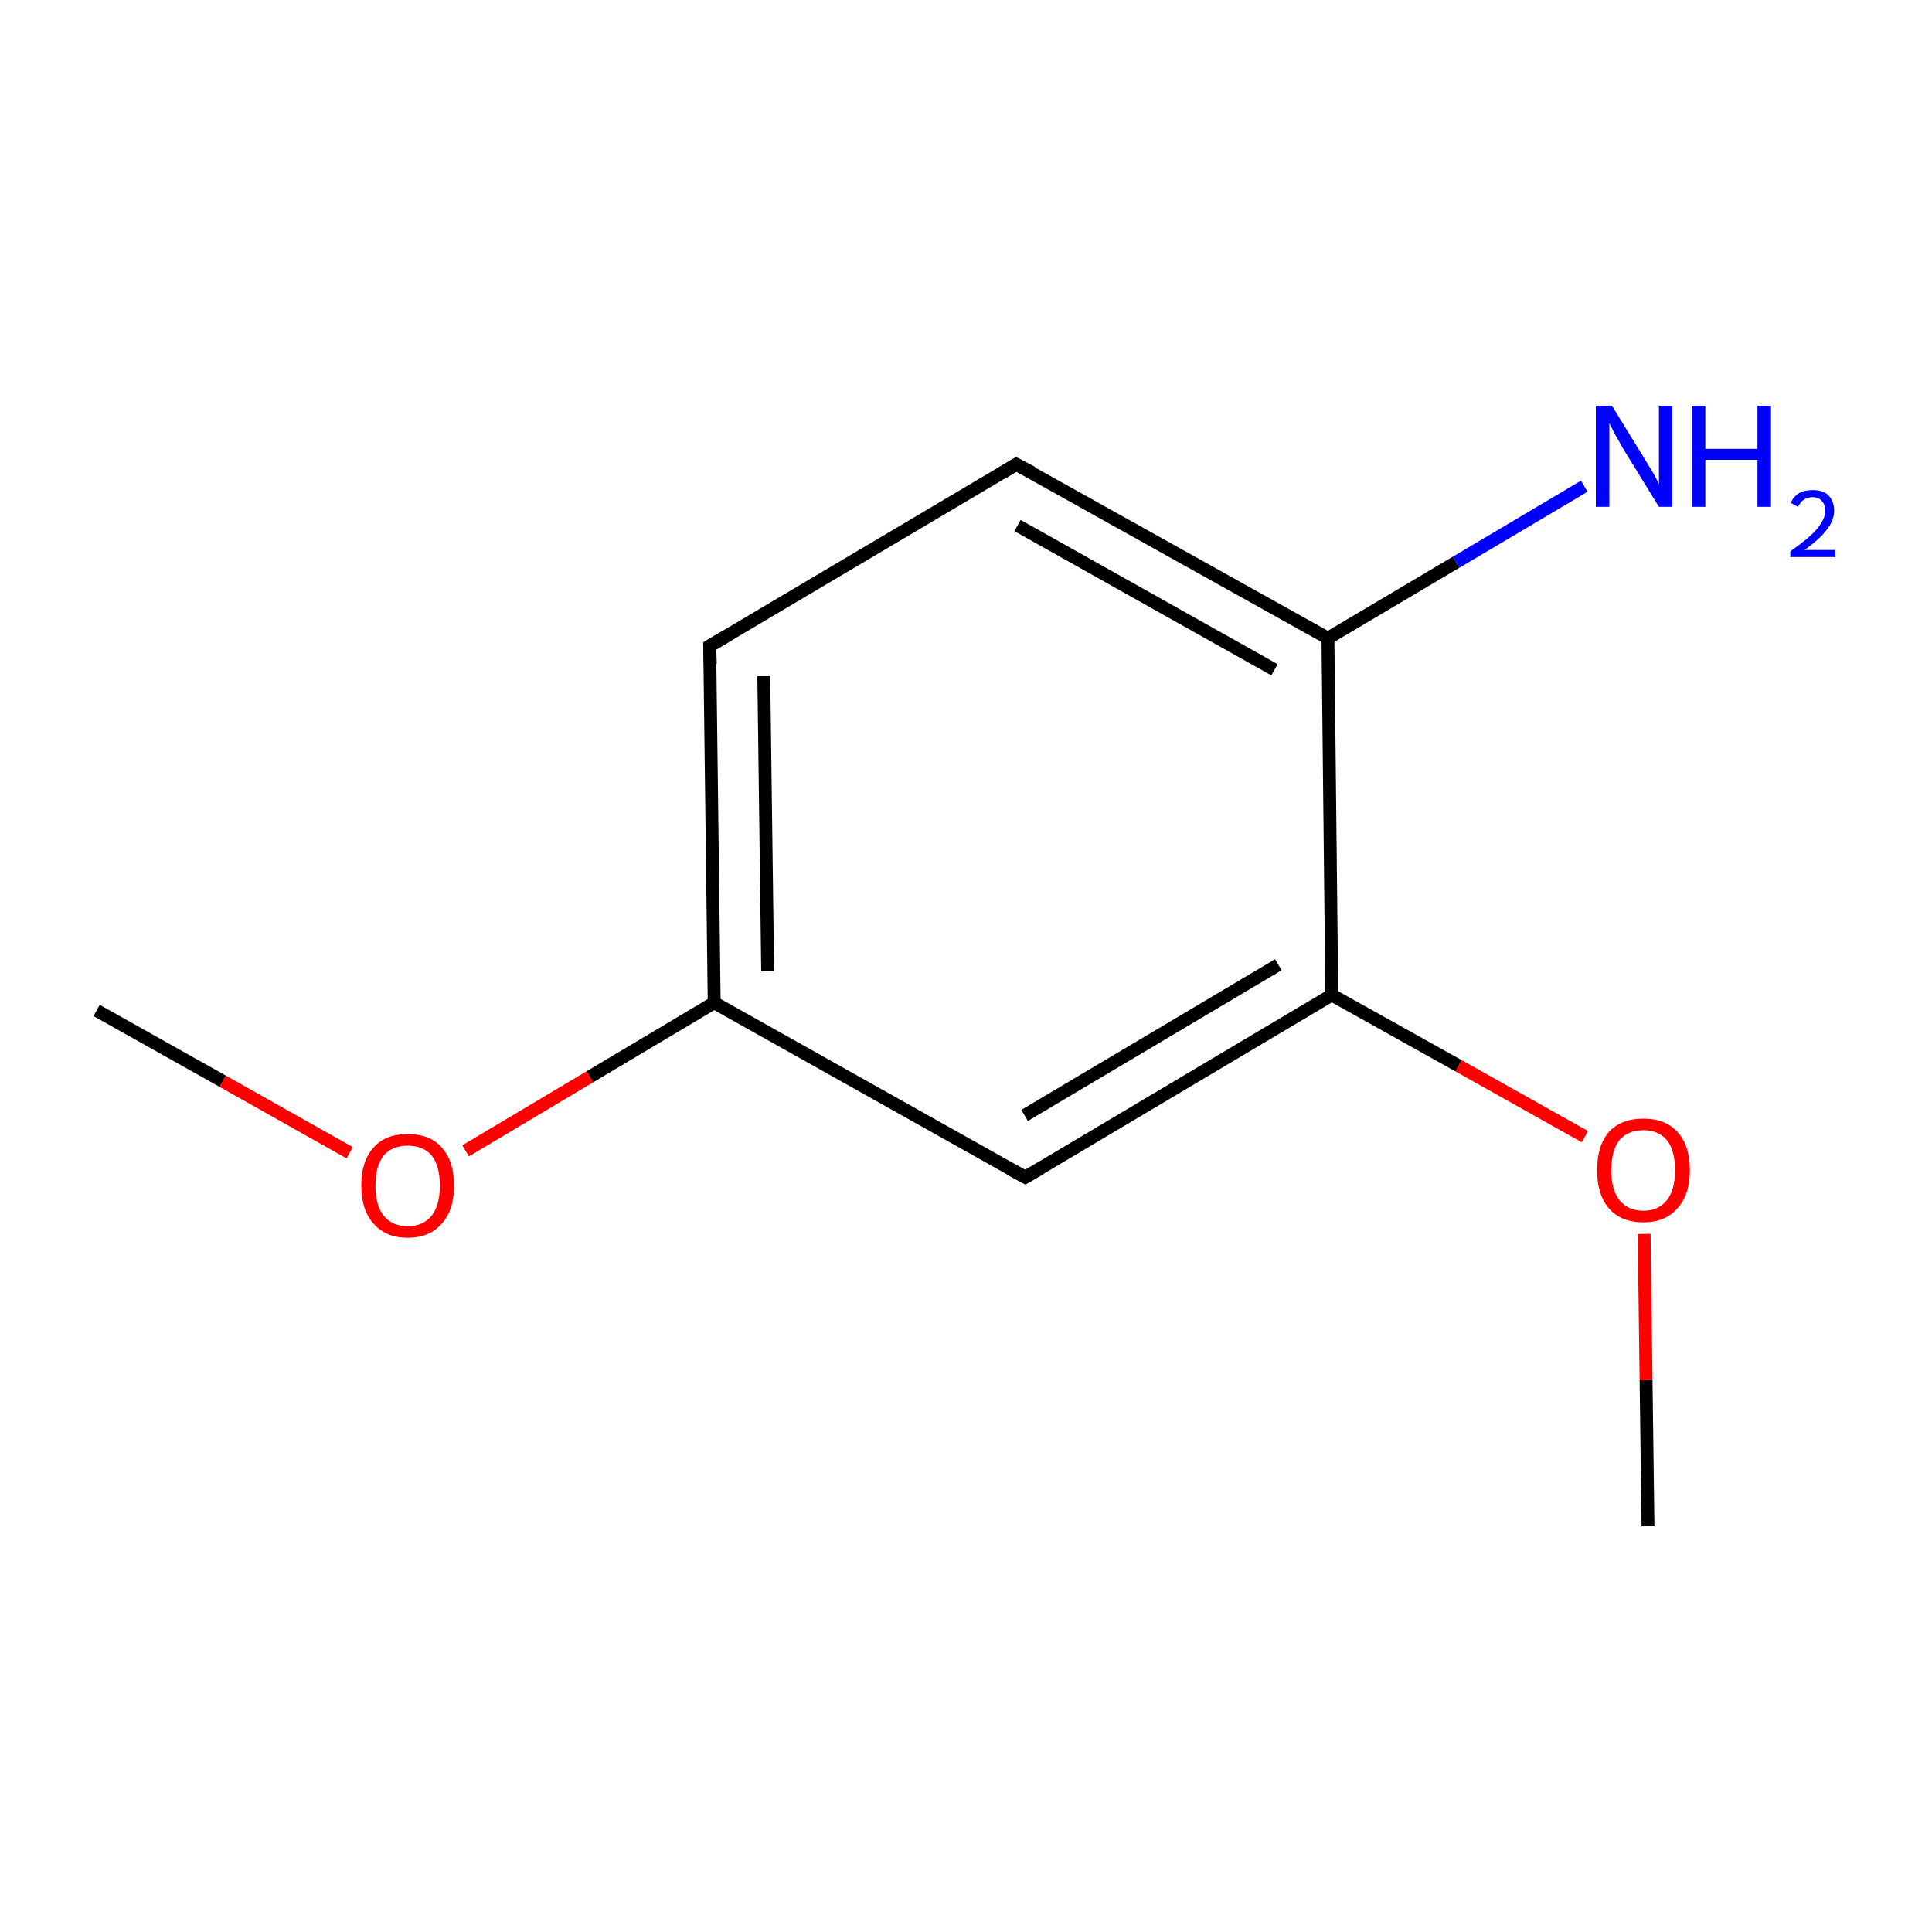<?xml version='1.0' encoding='iso-8859-1'?>
<svg version='1.1' baseProfile='full'
              xmlns='http://www.w3.org/2000/svg'
                      xmlns:rdkit='http://www.rdkit.org/xml'
                      xmlns:xlink='http://www.w3.org/1999/xlink'
                  xml:space='preserve'
width='300px' height='300px' viewBox='0 0 300 300'>
<!-- END OF HEADER -->
<rect style='opacity:1.0;fill:#FFFFFF;stroke:none' width='300.0' height='300.0' x='0.0' y='0.0'> </rect>
<path class='bond-0 atom-0 atom-1' d='M 15.0,156.9 L 34.6,167.9' style='fill:none;fill-rule:evenodd;stroke:#000000;stroke-width:2.0px;stroke-linecap:butt;stroke-linejoin:miter;stroke-opacity:1' />
<path class='bond-0 atom-0 atom-1' d='M 34.6,167.9 L 54.3,179.0' style='fill:none;fill-rule:evenodd;stroke:#FF0000;stroke-width:2.0px;stroke-linecap:butt;stroke-linejoin:miter;stroke-opacity:1' />
<path class='bond-1 atom-1 atom-2' d='M 72.3,178.7 L 91.6,167.2' style='fill:none;fill-rule:evenodd;stroke:#FF0000;stroke-width:2.0px;stroke-linecap:butt;stroke-linejoin:miter;stroke-opacity:1' />
<path class='bond-1 atom-1 atom-2' d='M 91.6,167.2 L 110.9,155.7' style='fill:none;fill-rule:evenodd;stroke:#000000;stroke-width:2.0px;stroke-linecap:butt;stroke-linejoin:miter;stroke-opacity:1' />
<path class='bond-2 atom-2 atom-3' d='M 110.9,155.7 L 110.2,100.3' style='fill:none;fill-rule:evenodd;stroke:#000000;stroke-width:2.0px;stroke-linecap:butt;stroke-linejoin:miter;stroke-opacity:1' />
<path class='bond-2 atom-2 atom-3' d='M 119.2,150.8 L 118.6,105.0' style='fill:none;fill-rule:evenodd;stroke:#000000;stroke-width:2.0px;stroke-linecap:butt;stroke-linejoin:miter;stroke-opacity:1' />
<path class='bond-3 atom-3 atom-4' d='M 110.2,100.3 L 157.8,72.1' style='fill:none;fill-rule:evenodd;stroke:#000000;stroke-width:2.0px;stroke-linecap:butt;stroke-linejoin:miter;stroke-opacity:1' />
<path class='bond-4 atom-4 atom-5' d='M 157.8,72.1 L 206.2,99.1' style='fill:none;fill-rule:evenodd;stroke:#000000;stroke-width:2.0px;stroke-linecap:butt;stroke-linejoin:miter;stroke-opacity:1' />
<path class='bond-4 atom-4 atom-5' d='M 158.0,81.6 L 197.9,104.0' style='fill:none;fill-rule:evenodd;stroke:#000000;stroke-width:2.0px;stroke-linecap:butt;stroke-linejoin:miter;stroke-opacity:1' />
<path class='bond-5 atom-5 atom-6' d='M 206.2,99.1 L 226.1,87.3' style='fill:none;fill-rule:evenodd;stroke:#000000;stroke-width:2.0px;stroke-linecap:butt;stroke-linejoin:miter;stroke-opacity:1' />
<path class='bond-5 atom-5 atom-6' d='M 226.1,87.3 L 246.0,75.5' style='fill:none;fill-rule:evenodd;stroke:#0000FF;stroke-width:2.0px;stroke-linecap:butt;stroke-linejoin:miter;stroke-opacity:1' />
<path class='bond-6 atom-5 atom-7' d='M 206.2,99.1 L 206.8,154.5' style='fill:none;fill-rule:evenodd;stroke:#000000;stroke-width:2.0px;stroke-linecap:butt;stroke-linejoin:miter;stroke-opacity:1' />
<path class='bond-7 atom-7 atom-8' d='M 206.8,154.5 L 226.5,165.5' style='fill:none;fill-rule:evenodd;stroke:#000000;stroke-width:2.0px;stroke-linecap:butt;stroke-linejoin:miter;stroke-opacity:1' />
<path class='bond-7 atom-7 atom-8' d='M 226.5,165.5 L 246.1,176.5' style='fill:none;fill-rule:evenodd;stroke:#FF0000;stroke-width:2.0px;stroke-linecap:butt;stroke-linejoin:miter;stroke-opacity:1' />
<path class='bond-8 atom-8 atom-9' d='M 255.3,191.6 L 255.6,214.3' style='fill:none;fill-rule:evenodd;stroke:#FF0000;stroke-width:2.0px;stroke-linecap:butt;stroke-linejoin:miter;stroke-opacity:1' />
<path class='bond-8 atom-8 atom-9' d='M 255.6,214.3 L 255.9,237.0' style='fill:none;fill-rule:evenodd;stroke:#000000;stroke-width:2.0px;stroke-linecap:butt;stroke-linejoin:miter;stroke-opacity:1' />
<path class='bond-9 atom-7 atom-10' d='M 206.8,154.5 L 159.2,182.8' style='fill:none;fill-rule:evenodd;stroke:#000000;stroke-width:2.0px;stroke-linecap:butt;stroke-linejoin:miter;stroke-opacity:1' />
<path class='bond-9 atom-7 atom-10' d='M 198.5,149.8 L 159.1,173.2' style='fill:none;fill-rule:evenodd;stroke:#000000;stroke-width:2.0px;stroke-linecap:butt;stroke-linejoin:miter;stroke-opacity:1' />
<path class='bond-10 atom-10 atom-2' d='M 159.2,182.8 L 110.9,155.7' style='fill:none;fill-rule:evenodd;stroke:#000000;stroke-width:2.0px;stroke-linecap:butt;stroke-linejoin:miter;stroke-opacity:1' />
<path d='M 110.3,103.1 L 110.2,100.3 L 112.6,98.9' style='fill:none;stroke:#000000;stroke-width:2.0px;stroke-linecap:butt;stroke-linejoin:miter;stroke-miterlimit:10;stroke-opacity:1;' />
<path d='M 155.5,73.5 L 157.8,72.1 L 160.3,73.4' style='fill:none;stroke:#000000;stroke-width:2.0px;stroke-linecap:butt;stroke-linejoin:miter;stroke-miterlimit:10;stroke-opacity:1;' />
<path d='M 161.6,181.4 L 159.2,182.8 L 156.8,181.5' style='fill:none;stroke:#000000;stroke-width:2.0px;stroke-linecap:butt;stroke-linejoin:miter;stroke-miterlimit:10;stroke-opacity:1;' />
<path class='atom-1' d='M 56.1 184.1
Q 56.1 180.3, 58.0 178.2
Q 59.8 176.1, 63.3 176.1
Q 66.8 176.1, 68.6 178.2
Q 70.5 180.3, 70.5 184.1
Q 70.5 187.9, 68.6 190.0
Q 66.7 192.2, 63.3 192.2
Q 59.9 192.2, 58.0 190.0
Q 56.1 187.9, 56.1 184.1
M 63.3 190.4
Q 65.7 190.4, 67.0 188.8
Q 68.3 187.2, 68.3 184.1
Q 68.3 181.0, 67.0 179.4
Q 65.7 177.9, 63.3 177.9
Q 60.9 177.9, 59.6 179.4
Q 58.3 181.0, 58.3 184.1
Q 58.3 187.2, 59.6 188.8
Q 60.9 190.4, 63.3 190.4
' fill='#FF0000'/>
<path class='atom-6' d='M 250.3 63.0
L 255.4 71.3
Q 255.9 72.1, 256.8 73.6
Q 257.6 75.1, 257.6 75.2
L 257.6 63.0
L 259.7 63.0
L 259.7 78.7
L 257.6 78.7
L 252.0 69.6
Q 251.4 68.5, 250.7 67.3
Q 250.1 66.1, 249.9 65.7
L 249.9 78.7
L 247.8 78.7
L 247.8 63.0
L 250.3 63.0
' fill='#0000FF'/>
<path class='atom-6' d='M 262.7 63.0
L 264.8 63.0
L 264.8 69.7
L 272.9 69.7
L 272.9 63.0
L 275.0 63.0
L 275.0 78.7
L 272.9 78.7
L 272.9 71.4
L 264.8 71.4
L 264.8 78.7
L 262.7 78.7
L 262.7 63.0
' fill='#0000FF'/>
<path class='atom-6' d='M 278.1 78.1
Q 278.4 77.2, 279.3 76.6
Q 280.2 76.1, 281.5 76.1
Q 283.1 76.1, 283.9 76.9
Q 284.8 77.8, 284.8 79.3
Q 284.8 80.8, 283.7 82.2
Q 282.6 83.7, 280.2 85.4
L 285.0 85.4
L 285.0 86.5
L 278.0 86.5
L 278.0 85.6
Q 280.0 84.2, 281.1 83.2
Q 282.3 82.1, 282.8 81.2
Q 283.4 80.3, 283.4 79.3
Q 283.4 78.3, 282.9 77.8
Q 282.4 77.2, 281.5 77.2
Q 280.7 77.2, 280.1 77.6
Q 279.6 77.9, 279.2 78.7
L 278.1 78.1
' fill='#0000FF'/>
<path class='atom-8' d='M 248.0 181.7
Q 248.0 177.9, 249.8 175.8
Q 251.7 173.7, 255.2 173.7
Q 258.6 173.7, 260.5 175.8
Q 262.4 177.9, 262.4 181.7
Q 262.4 185.5, 260.5 187.6
Q 258.6 189.8, 255.2 189.8
Q 251.7 189.8, 249.8 187.6
Q 248.0 185.5, 248.0 181.7
M 255.2 188.0
Q 257.5 188.0, 258.8 186.4
Q 260.1 184.8, 260.1 181.7
Q 260.1 178.6, 258.8 177.0
Q 257.5 175.5, 255.2 175.5
Q 252.8 175.5, 251.5 177.0
Q 250.2 178.6, 250.2 181.7
Q 250.2 184.8, 251.5 186.4
Q 252.8 188.0, 255.2 188.0
' fill='#FF0000'/>
</svg>
